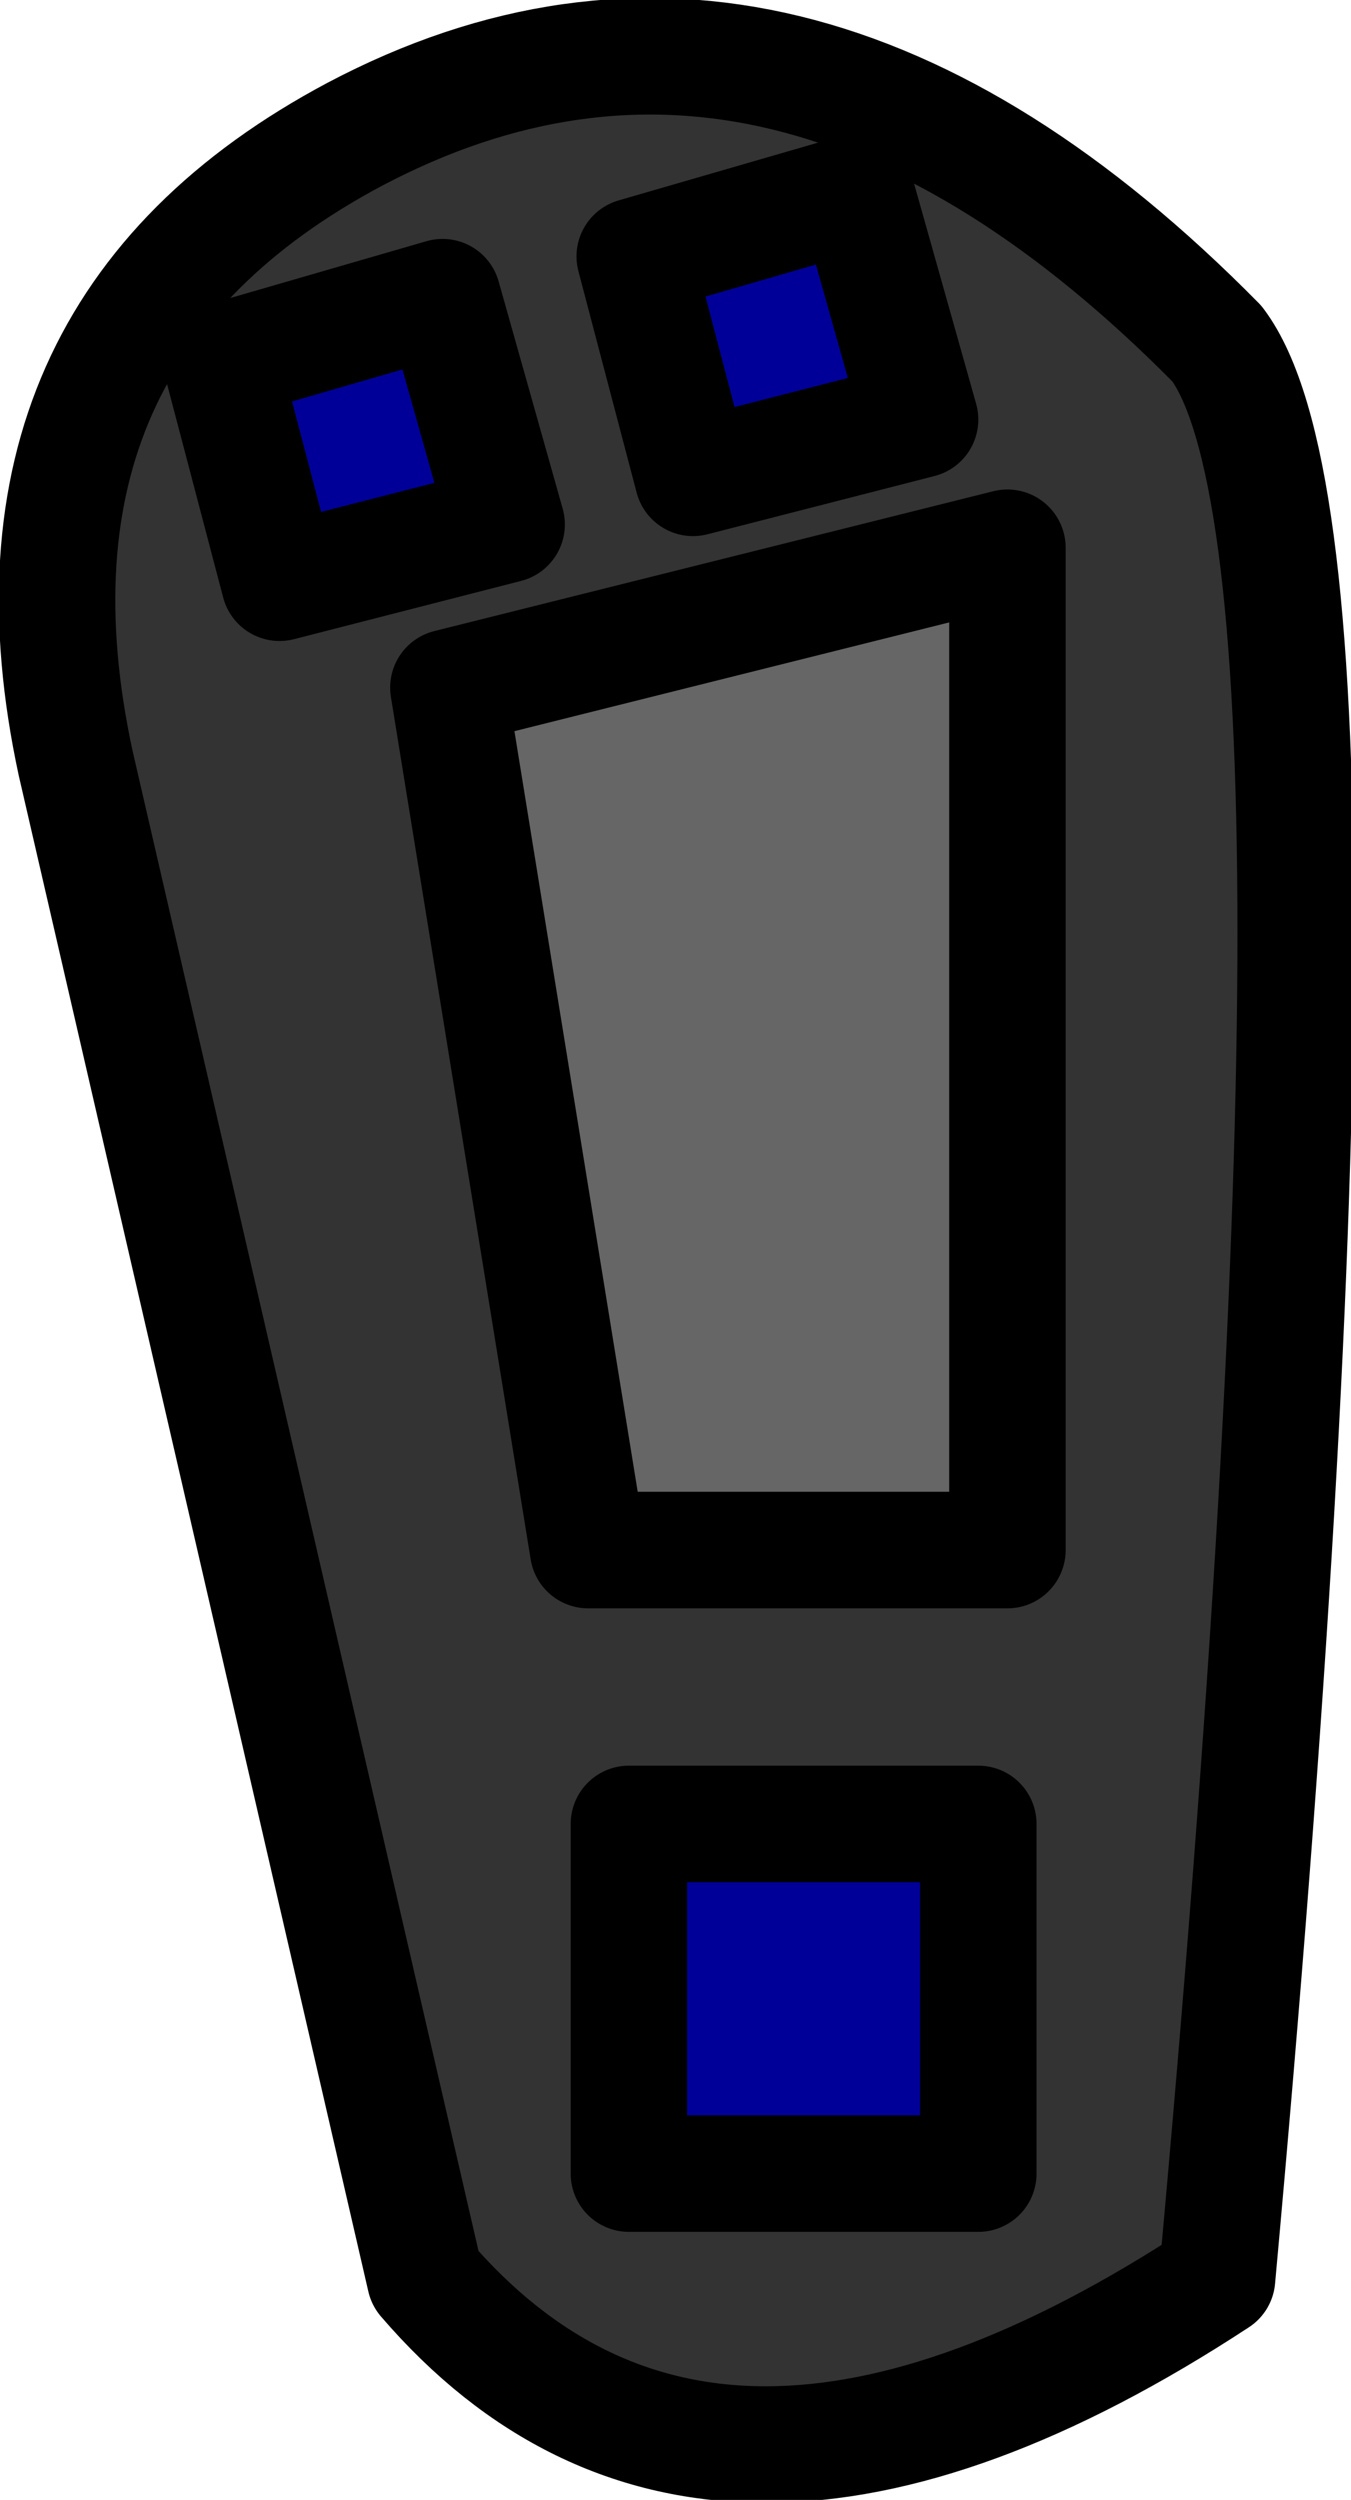 <?xml version="1.0" encoding="UTF-8" standalone="no"?>
<svg xmlns:xlink="http://www.w3.org/1999/xlink" height="21.45px" width="11.6px" xmlns="http://www.w3.org/2000/svg">
  <g transform="matrix(1.0, 0.0, 0.0, 1.0, 4.75, 7.05)">
    <path d="M-4.1 -0.5 Q-4.9 -4.2 -1.7 -5.9 2.0 -7.85 5.7 -4.1 7.05 -2.3 5.7 12.5 1.35 15.35 -1.1 12.5 L-4.1 -0.5 M3.9 6.25 L3.9 -2.35 -0.9 -1.15 0.3 6.25 3.9 6.25" fill="#333333" fill-rule="evenodd" stroke="none"/>
    <path d="M3.9 6.25 L0.3 6.25 -0.9 -1.15 3.9 -2.35 3.9 6.25" fill="#666666" fill-rule="evenodd" stroke="none"/>
    <path d="M-4.1 -0.5 L-1.1 12.5 Q1.35 15.35 5.7 12.5 7.05 -2.3 5.7 -4.1 2.0 -7.85 -1.7 -5.9 -4.9 -4.2 -4.1 -0.5 M3.9 6.25 L3.9 -2.35 -0.9 -1.15 0.3 6.25 3.9 6.25" fill="none" stroke="#000000" stroke-linecap="round" stroke-linejoin="round" stroke-width="1.0"/>
    <path d="M3.65 11.6 L0.65 11.6 0.65 8.6 3.65 8.6 3.65 11.6" fill="#000099" fill-rule="evenodd" stroke="none"/>
    <path d="M3.65 11.6 L0.65 11.6 0.65 8.6 3.65 8.6 3.65 11.6 Z" fill="none" stroke="#000000" stroke-linecap="round" stroke-linejoin="round" stroke-width="1.0"/>
    <path d="M-0.4 -2.55 L-2.35 -2.05 -2.85 -3.95 -0.95 -4.5 -0.4 -2.55" fill="#000099" fill-rule="evenodd" stroke="none"/>
    <path d="M-0.4 -2.55 L-2.35 -2.05 -2.85 -3.95 -0.95 -4.5 -0.4 -2.55 Z" fill="none" stroke="#000000" stroke-linecap="round" stroke-linejoin="round" stroke-width="1.0"/>
    <path d="M3.15 -3.45 L1.2 -2.95 0.7 -4.85 2.6 -5.4 3.15 -3.45" fill="#000099" fill-rule="evenodd" stroke="none"/>
    <path d="M3.15 -3.45 L1.2 -2.95 0.7 -4.85 2.6 -5.4 3.15 -3.45 Z" fill="none" stroke="#000000" stroke-linecap="round" stroke-linejoin="round" stroke-width="1.0"/>
  </g>
</svg>

